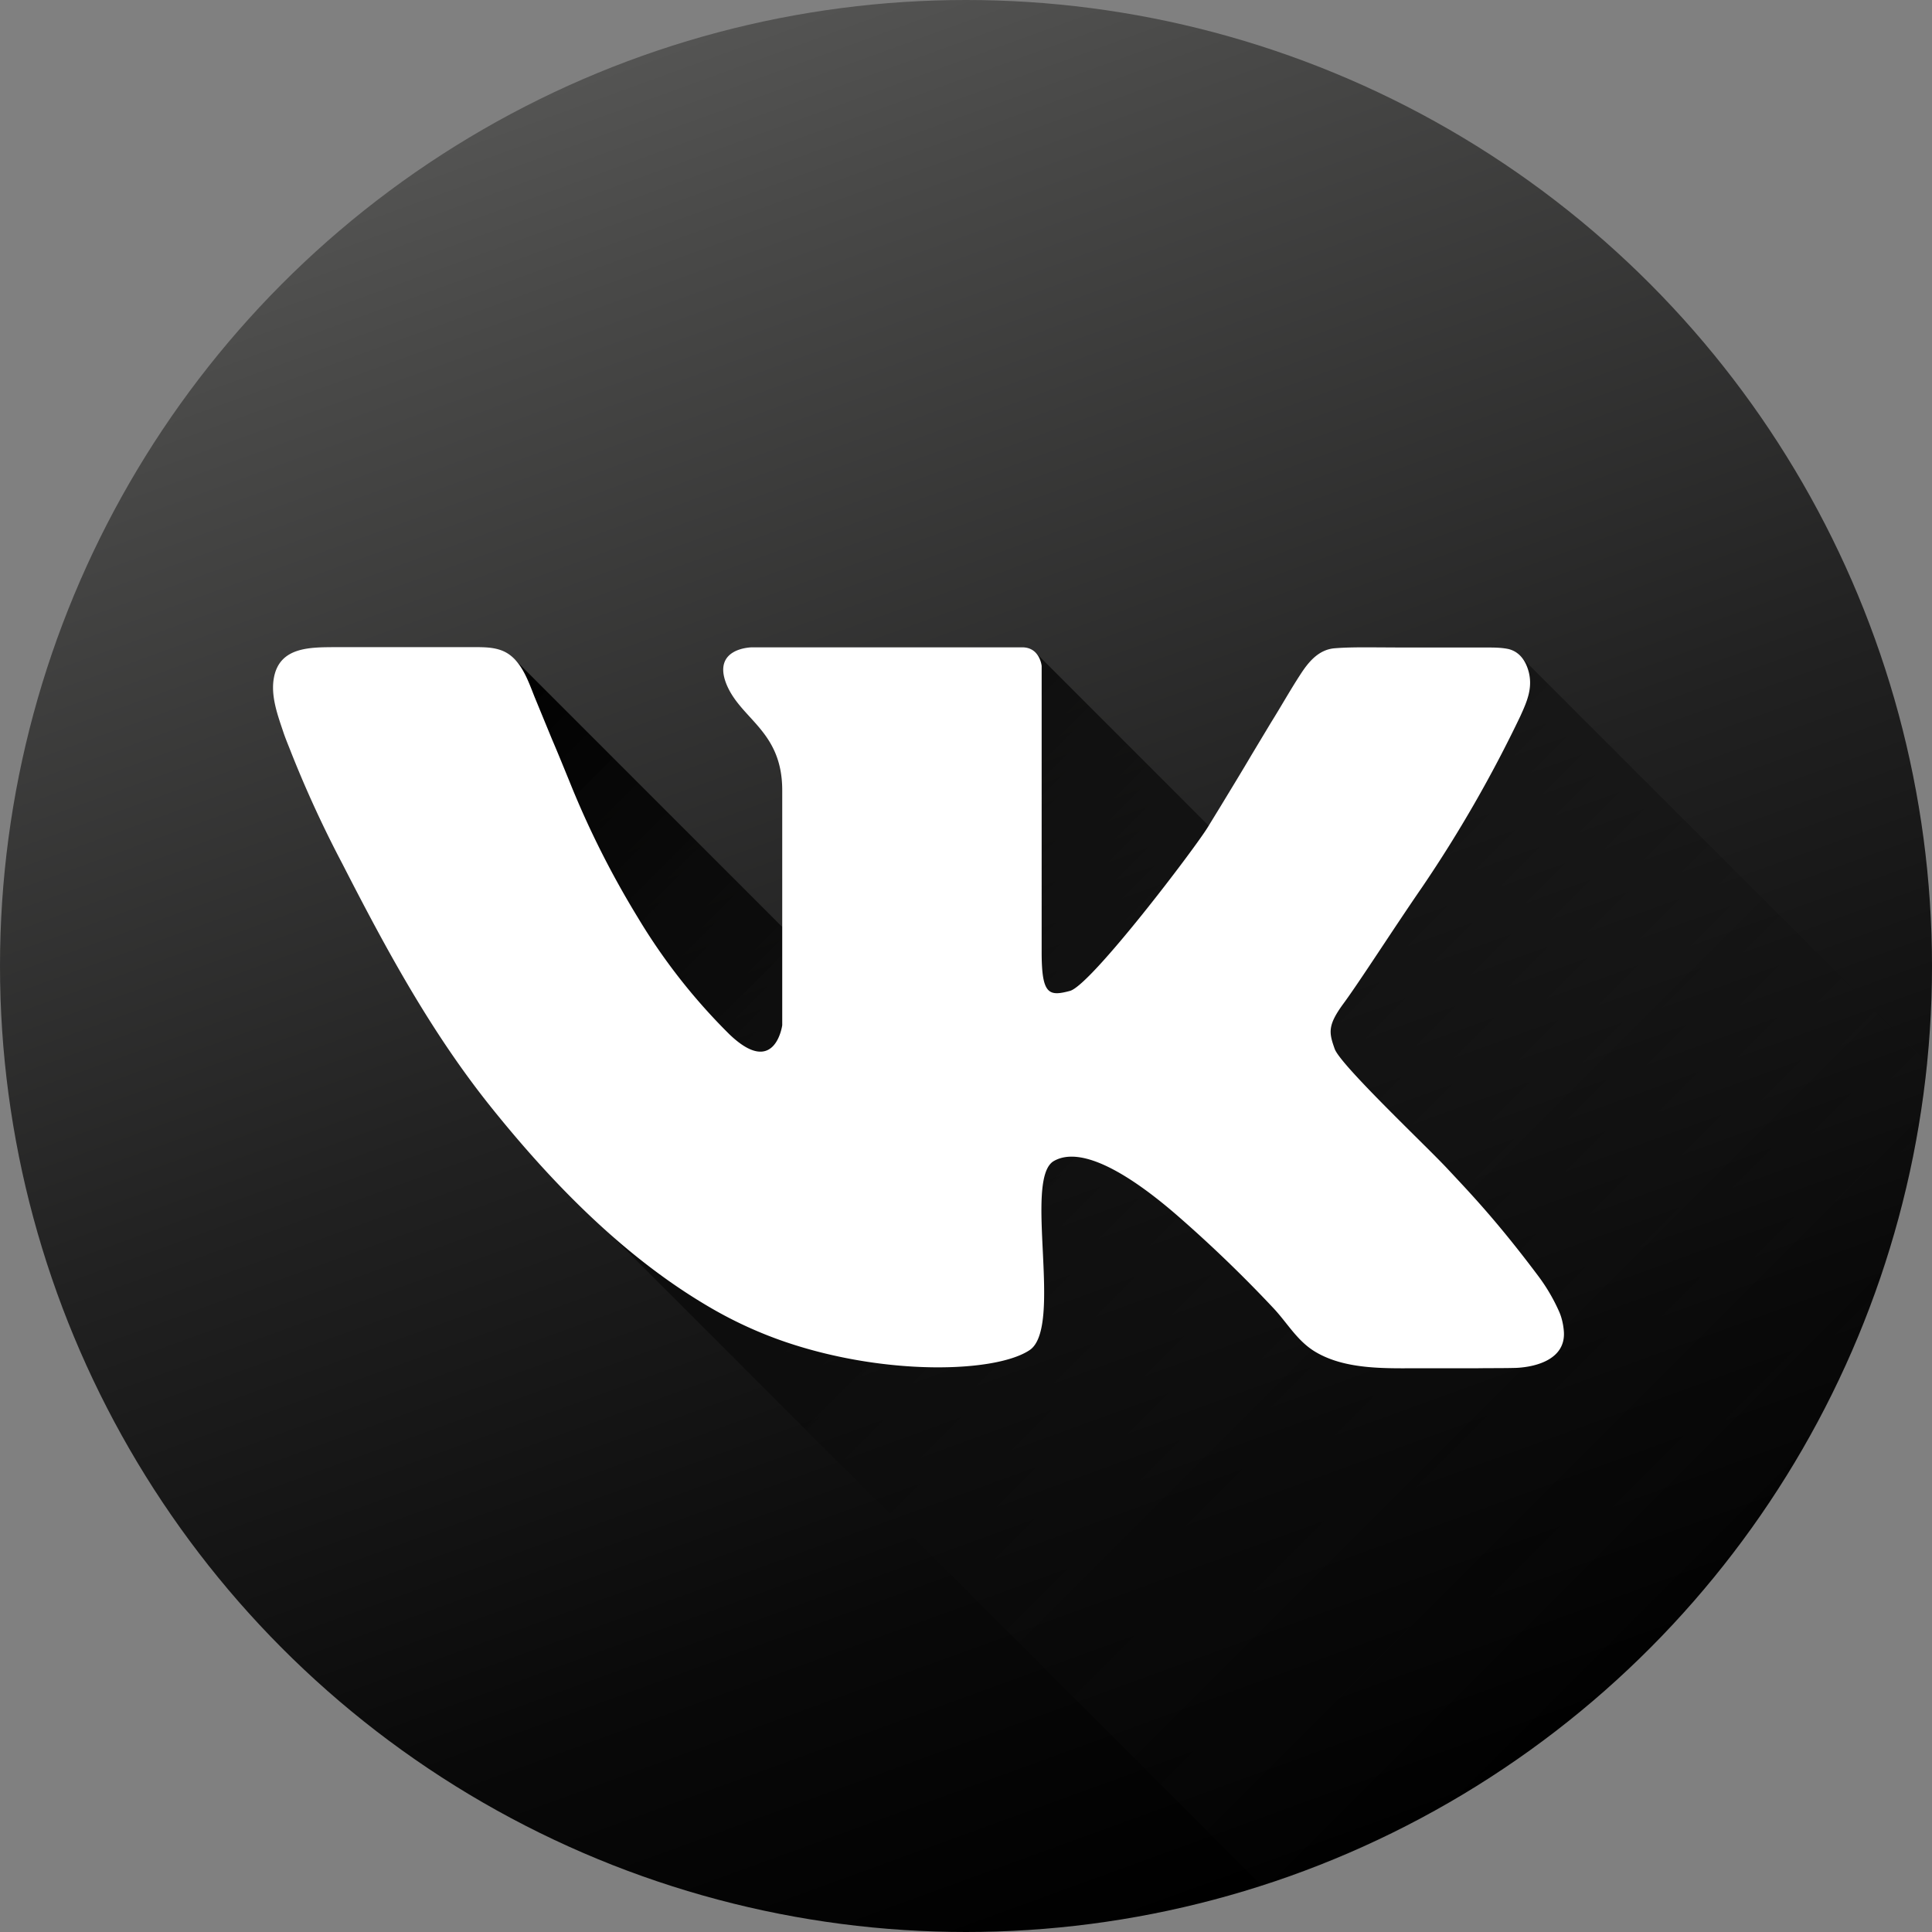<svg height="1024" width="1024" xmlns="http://www.w3.org/2000/svg"><rect width="100%" height="100%" fill="#808080" stroke="none"/><linearGradient gradientTransform="scale(1 -1) rotate(-20 -2033.4 -1165.3)" gradientUnits="userSpaceOnUse" id="a" x1="464.1" x2="-194.3" y1="-73" y2="711.6"><stop offset="0"/><stop offset=".2" stop-color="#090909"/><stop offset=".5" stop-color="#212121"/><stop offset=".9" stop-color="#494948"/><stop offset="1" stop-color="#545453"/></linearGradient><circle cx="512" cy="512" fill="url(#a)" r="512"/><linearGradient gradientTransform="matrix(1 0 0 -1 214.3 1116)" gradientUnits="userSpaceOnUse" id="b" x1="129" x2="691.7" y1="836.3" y2="273.7"><stop offset="0"/><stop offset=".5" stop-color="#090909" stop-opacity=".5"/><stop offset="1" stop-color="#181818" stop-opacity="0"/></linearGradient><path d="M668.8 999.5l-350-350L281 512l-7.8-162.1 141.4 141.4L549 346l91.6 91.6L804 346l217.5 217.4s-4.9 40.8-10 61.3c-5 20.6-11.3 43.7-17 59s-11.8 30.8-16.9 41.5c-5 10.8-10 21.3-16.5 32.9s-10 18-16.4 27.7c-6.3 9.8-13.3 20.8-23 33.3-9.7 12.6-11.5 15.9-24.4 30-13 14.3-18.8 21.5-33.4 34.8s-21.9 20.4-36.6 31.5c-14.7 11-33.3 24.8-49 34s-28.3 16.5-41.9 23-27 12.6-39.3 17.1c-12.3 4.6-15.7 6.2-28.3 10z" fill="url(#b)"/><path d="M828.9 706c-.2-3.3-1-7.2-2.3-10.3a96.9 96.9 0 00-11-19c-22.3-29.8-37-45-48.2-57-11.1-12-57-55.2-60-63.8-3-8.5-3.9-12.3 4.6-23.9 8.5-11.5 27.2-40.7 41.7-61.7a694.5 694.5 0 0052.1-90.7c3.5-7.7 6.6-14.7 4.5-23.3-1.5-5.8-4.7-10.8-10.8-12.3-3.3-.7-6.9-.8-10.3-.8h-45.5l-18-.1c-6 0-12.2 0-18.3.5-8.6.7-14 7.4-18.3 14.1-5.4 8.3-10.2 16.9-15.4 25.2l-10.4 17.3c-5.3 9-10.8 18-16.2 26.9l-6.8 11.1c-6.4 10.7-62 84-73.2 87s-15 2-15-20.6V353s-.9-9.9-10.3-9.9H398.6s-21.1.1-13.7 19.2c7.5 19 29.7 24.8 29.7 56.6v124.5s-3.8 28-28 4.8a314.5 314.5 0 01-48.6-62 482.8 482.8 0 01-36.4-72.6c-3-7.3-5.9-14.5-9-21.7l-9.3-22.6c-3.5-8.8-7.3-20.3-16.8-24.3-4.8-2-10.1-2-15.2-2h-73.5c-13.2.1-29.5-.3-32.6 16.1-1.8 9.5 1.8 19.5 4.8 28.4 1.3 4 3 7.9 4.5 11.8a603 603 0 0027 58.6c23.3 45.5 47.2 89.7 79.4 129.7 32.5 40.4 70.8 79.5 116 105.7a220 220 0 0039.5 18c53 18 111.3 16.3 129.3 4.3 18-12-3.4-90.7 12.8-100.2 16.3-9.4 45.4 11.2 66.8 30a702.7 702.7 0 0149.7 48c7.5 8 12.7 17.6 22.5 23.3 16.2 9.5 37.8 8.5 55.8 8.5h30.2c6.8-.1 13.6 0 20.4-.2 11.2-.6 25.8-5 25-19z" fill="#FFF"/></svg>